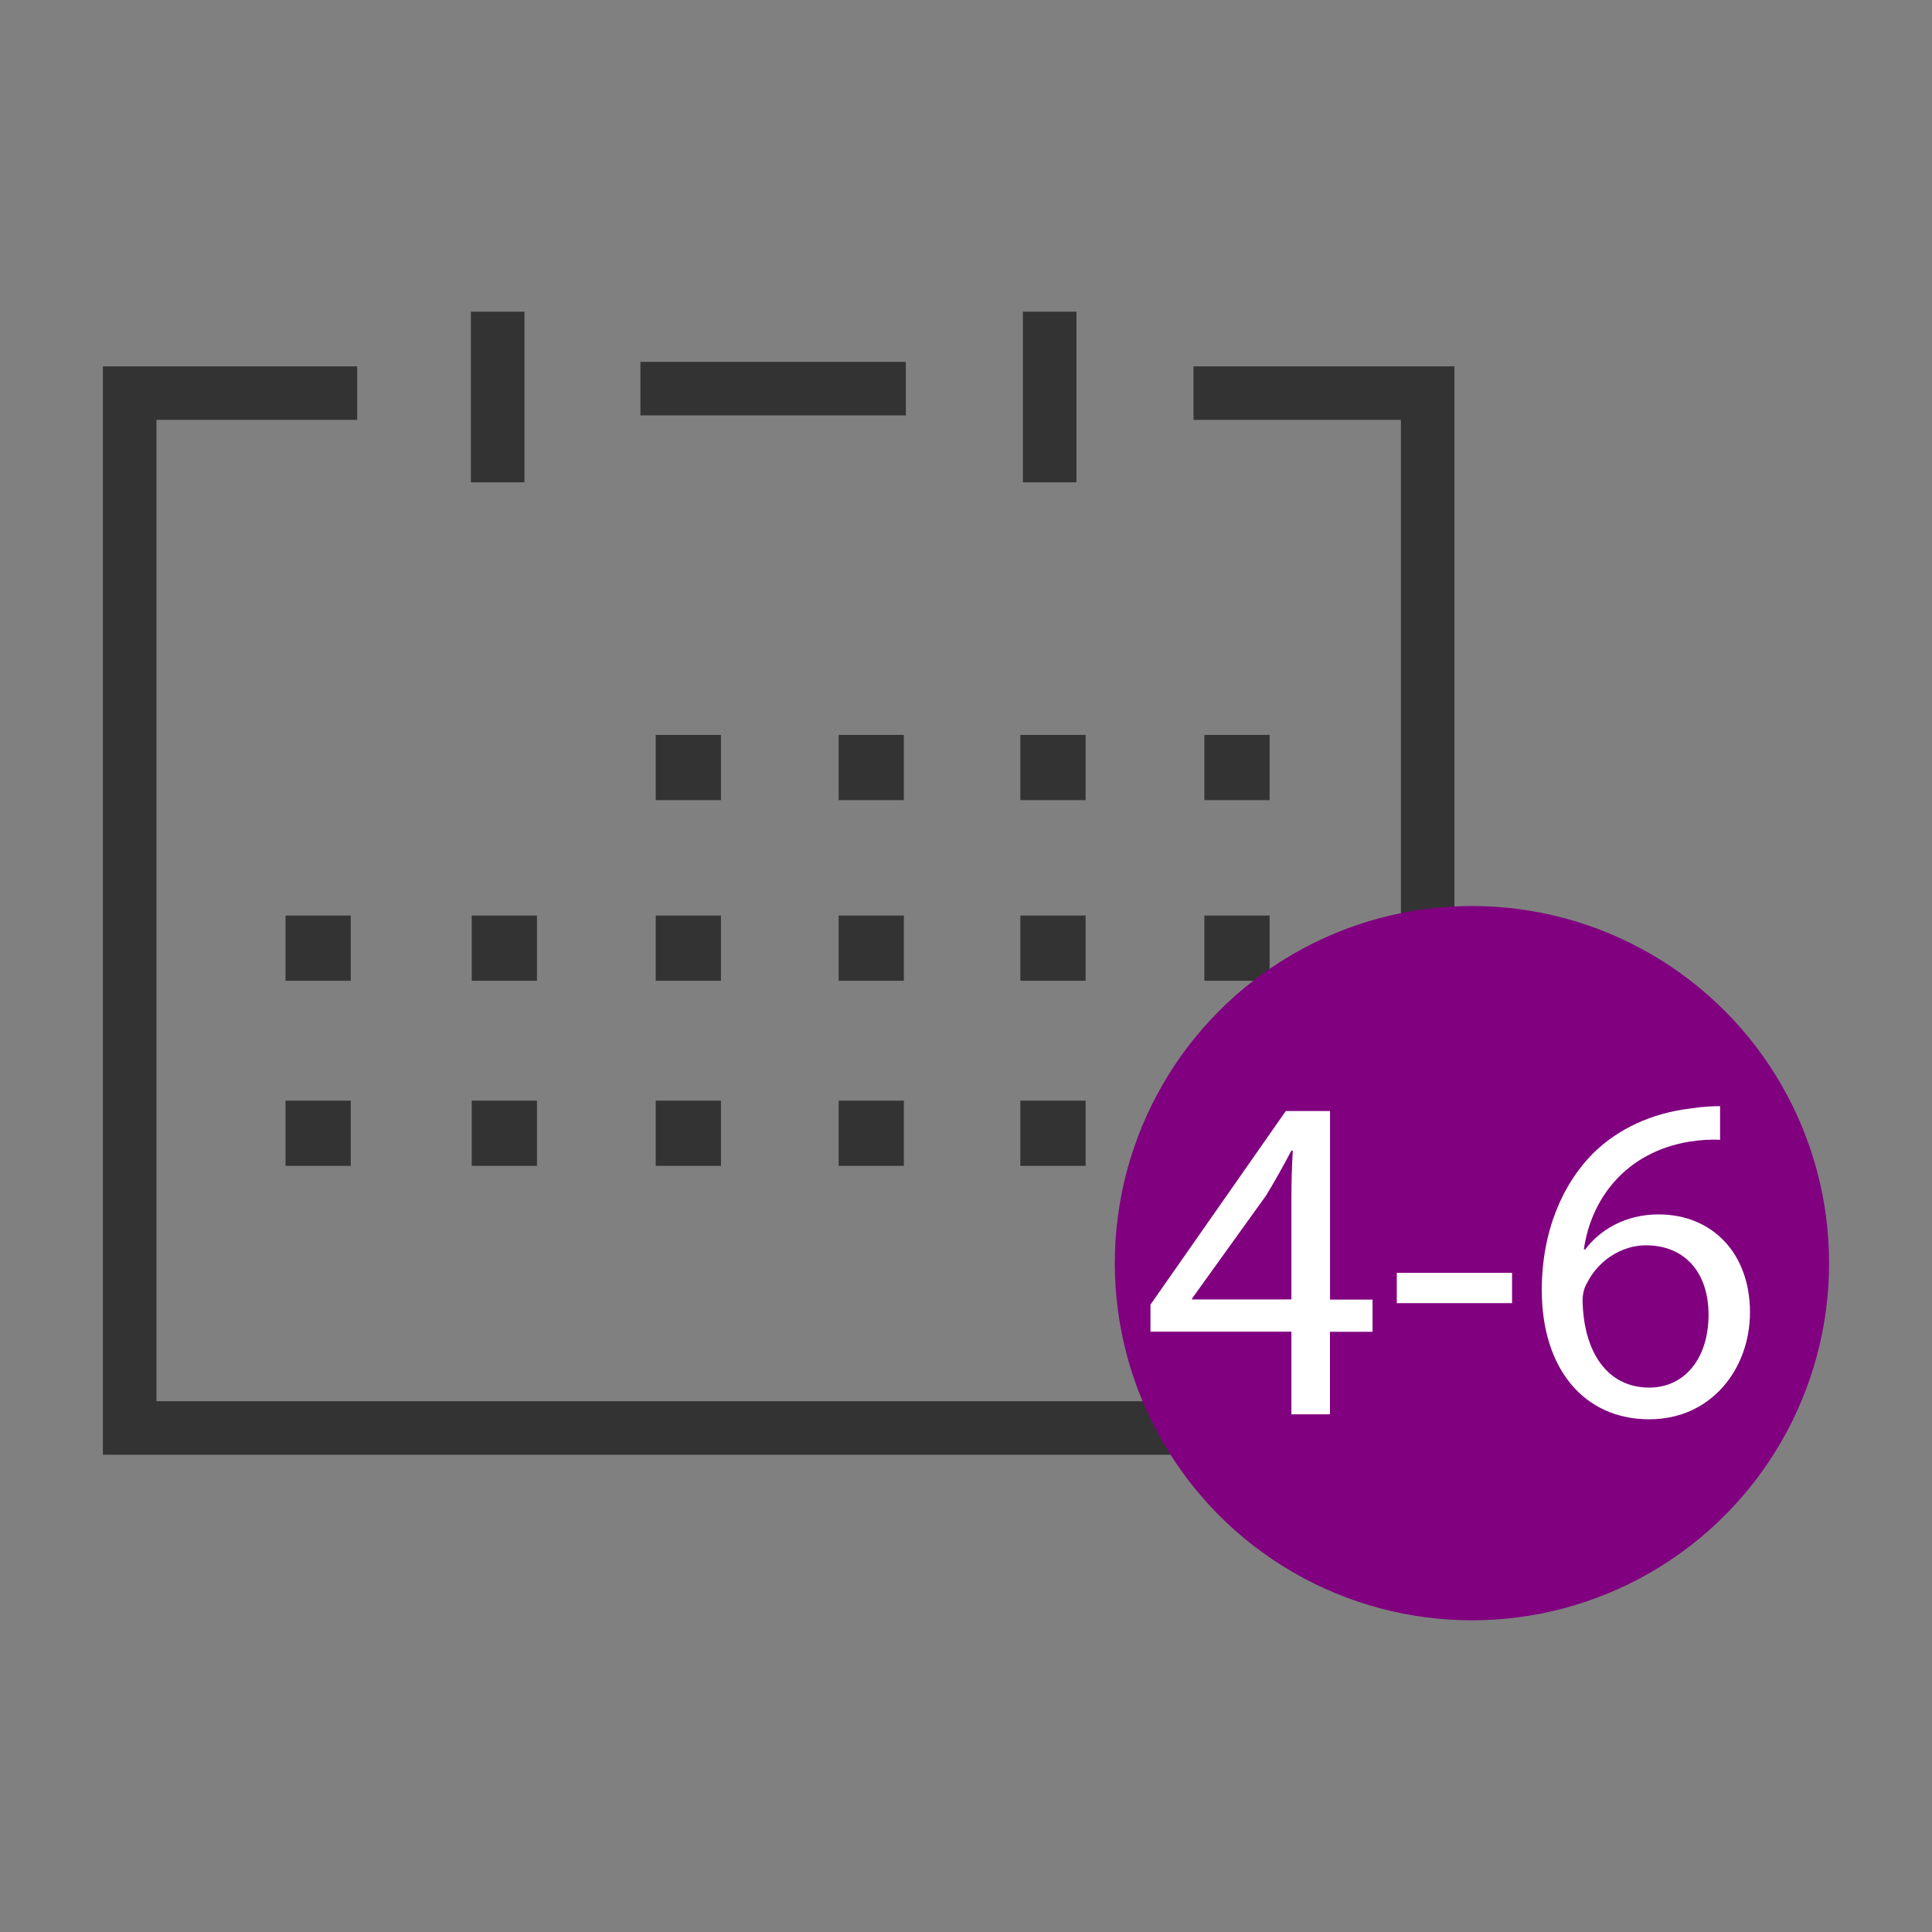 <?xml version="1.0" encoding="utf-8"?>
<!-- Generator: Adobe Illustrator 17.0.0, SVG Export Plug-In . SVG Version: 6.00 Build 0)  -->
<!DOCTYPE svg PUBLIC "-//W3C//DTD SVG 1.1//EN" "http://www.w3.org/Graphics/SVG/1.1/DTD/svg11.dtd">
<svg version="1.1" id="Capa_1" xmlns="http://www.w3.org/2000/svg" xmlns:xlink="http://www.w3.org/1999/xlink" x="0px" y="0px"
	 width="42px" height="42px" viewBox="0 0 42 42" enable-background="new 0 0 42 42" xml:space="preserve">
<rect x="0" y="0" width="42" height="42" fill="#808080" stroke="none"/>
<g>
	<g>
		<path fill="#333333" d="M25.946,7.964v1.164h4.509v21.333H3.401V9.128h4.364V7.964H2.237v23.66h29.381V7.964H25.946z
			 M11.401,6.776h-1.164v3.709h1.164C11.401,10.485,11.401,6.776,11.401,6.776z M23.401,6.776h-1.164v3.709h1.164V6.776z
			 M19.692,7.867h-5.77v1.164h5.77V7.867z"/>
		<g>
			<rect x="14.255" y="15.976" fill="#333333" width="1.418" height="1.418"/>
			<rect x="18.231" y="15.976" fill="#333333" width="1.418" height="1.418"/>
			<rect x="22.182" y="15.976" fill="#333333" width="1.418" height="1.418"/>
			<rect x="26.182" y="15.976" fill="#333333" width="1.418" height="1.418"/>
		</g>
		<g>
			<rect x="14.255" y="19.903" fill="#333333" width="1.418" height="1.418"/>
			<rect x="10.255" y="19.903" fill="#333333" width="1.418" height="1.418"/>
			<rect x="6.207" y="19.903" fill="#333333" width="1.418" height="1.418"/>
			<rect x="18.231" y="19.903" fill="#333333" width="1.418" height="1.418"/>
			<rect x="22.182" y="19.903" fill="#333333" width="1.418" height="1.418"/>
			<rect x="26.182" y="19.903" fill="#333333" width="1.418" height="1.418"/>
		</g>
		<g>
			<rect x="14.255" y="23.927" fill="#333333" width="1.418" height="1.418"/>
			<rect x="10.255" y="23.927" fill="#333333" width="1.418" height="1.418"/>
			<rect x="6.207" y="23.927" fill="#333333" width="1.418" height="1.418"/>
			<rect x="18.231" y="23.927" fill="#333333" width="1.418" height="1.418"/>
			<rect x="22.182" y="23.927" fill="#333333" width="1.418" height="1.418"/>
			<rect x="26.182" y="23.927" fill="#333333" width="1.418" height="1.418"/>
		</g>
		<circle fill="#80007F" cx="31.999" cy="27.46" r="7.764"/>
	</g>
	<g>
		<path fill="#FFFFFF" d="M28.074,30.745V28.95H25.01v-0.588l2.942-4.209h0.962v4.099h0.924v0.7h-0.926v1.794H28.074L28.074,30.745z
			 M28.074,28.248v-2.2c0-0.346,0.01-0.69,0.03-1.035h-0.03c-0.204,0.386-0.365,0.67-0.548,0.973l-1.612,2.242v0.021L28.074,28.248
			L28.074,28.248z"/>
		<path fill="#FFFFFF" d="M32.871,27.67v0.659h-2.506V27.67H32.871z"/>
		<path fill="#FFFFFF" d="M37.395,24.778c-0.182-0.01-0.416,0-0.67,0.04c-1.4,0.234-2.141,1.259-2.293,2.343h0.03
			c0.313-0.416,0.861-0.761,1.593-0.761c1.166,0,1.988,0.842,1.988,2.13c0,1.207-0.822,2.324-2.192,2.324
			c-1.411,0-2.334-1.095-2.334-2.809c0-1.299,0.468-2.324,1.117-2.974c0.547-0.537,1.277-0.872,2.11-0.973
			c0.264-0.041,0.487-0.051,0.649-0.051v0.731C37.394,24.778,37.395,24.778,37.395,24.778z M37.142,28.583
			c0-0.943-0.537-1.511-1.36-1.511c-0.537,0-1.035,0.335-1.277,0.811c-0.062,0.101-0.101,0.234-0.101,0.395
			c0.021,1.087,0.517,1.887,1.451,1.887C36.625,30.165,37.142,29.526,37.142,28.583z"/>
	</g>
</g>
</svg>
